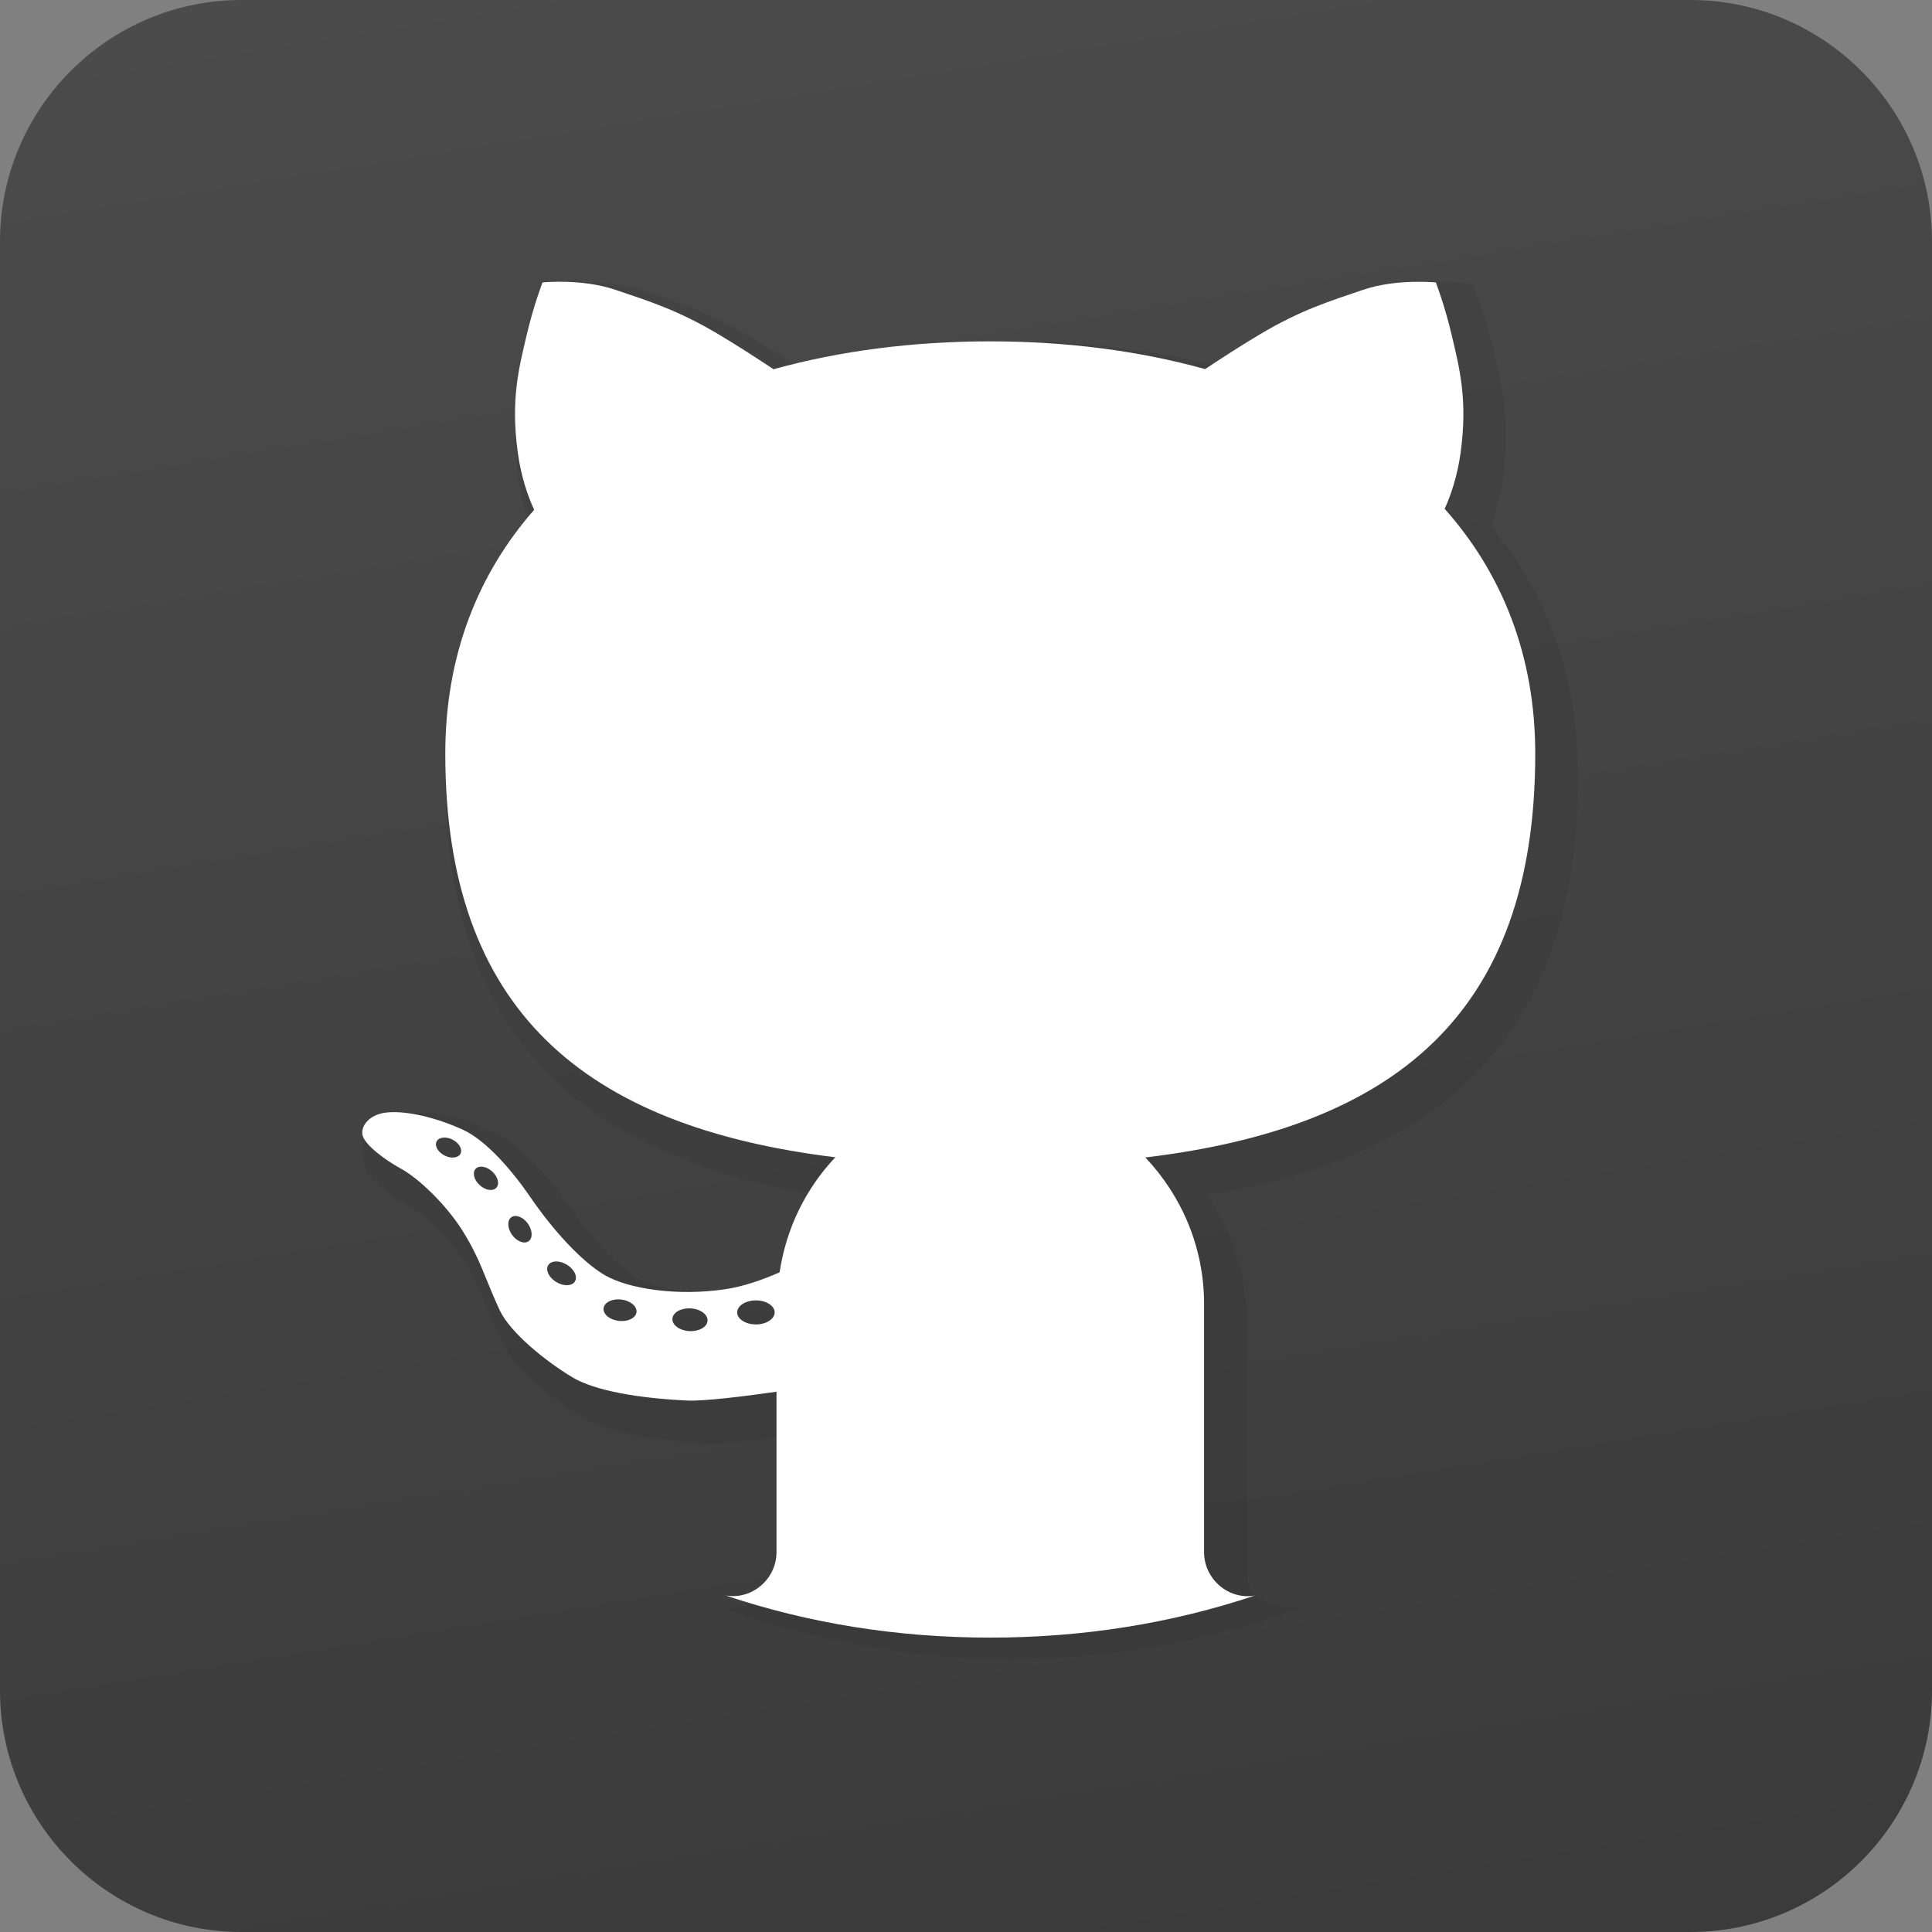 <svg width="48" height="48" viewBox="0 0 48 48" fill="none" xmlns="http://www.w3.org/2000/svg">
<rect x="0" y="0" width="48" height="48" fill="#808080" stroke="none"/>
<path d="M48 6V42C48 45.307 45.307 48 42 48H6C2.693 48 0 45.307 0 42V6C0 2.693 2.693 0 6 0H42C45.307 0 48 2.693 48 6Z" fill="url(#paint0_linear_150_2822)"/>
<path opacity="0.07" d="M32.341 39.939C31.91 39.989 30.98 39.823 30.98 39.094V32.927C30.98 31.765 30.631 30.642 29.985 29.684C36.27 28.668 39.207 25.336 39.207 19.259C39.207 16.882 38.478 14.803 37.04 13.073C37.186 12.685 37.288 12.276 37.346 11.855C37.532 10.499 37.329 9.638 37.151 8.879L37.122 8.755C36.933 7.947 36.71 7.377 36.7 7.354L36.583 7.054L36.261 7.02C36.261 7.02 36.071 7 35.783 7C35.379 7 34.781 7.039 34.226 7.228L34.018 7.299C33.259 7.555 32.542 7.796 31.552 8.387C31.199 8.597 30.806 8.845 30.382 9.124C28.753 8.698 26.99 8.481 25.136 8.481C23.264 8.481 21.486 8.699 19.846 9.129C19.418 8.848 19.023 8.599 18.668 8.387C17.677 7.796 16.96 7.554 16.202 7.299L15.993 7.228C15.44 7.04 14.841 7 14.436 7C14.148 7 13.959 7.02 13.959 7.02L13.638 7.054L13.518 7.355C13.508 7.378 13.285 7.948 13.096 8.756L13.067 8.88C12.888 9.639 12.685 10.499 12.872 11.855C12.931 12.287 13.037 12.706 13.188 13.102C11.778 14.823 11.064 16.892 11.064 19.259C11.064 25.319 14.003 28.649 20.293 29.678C19.874 30.305 19.58 31.011 19.43 31.765C19.079 31.903 18.761 31.994 18.483 32.037C18.203 32.079 17.912 32.1 17.618 32.1C16.885 32.1 16.18 31.963 15.822 31.751C15.355 31.474 14.699 30.78 14.152 29.982C13.78 29.44 13.04 28.476 12.252 28.117C11.578 27.809 10.873 27.632 10.318 27.632C10.201 27.632 10.094 27.64 10.001 27.655C9.612 27.717 9.291 27.923 9.121 28.222C8.985 28.46 8.963 28.736 9.058 28.975C9.249 29.451 9.953 29.878 10.247 30.039C10.603 30.235 11.224 30.83 11.58 31.404C11.846 31.833 11.973 32.144 12.133 32.537C12.224 32.759 12.322 33.002 12.456 33.294C12.808 34.058 13.894 34.858 14.48 35.209C15.281 35.69 16.769 35.824 17.585 35.86L17.703 35.862C18.021 35.862 18.553 35.814 19.291 35.718V39.094C19.291 39.922 18.238 39.955 17.98 39.955C17.947 39.955 18.515 40.15 18.515 40.15C20.6 40.834 22.822 41.217 25.136 41.217C27.45 41.217 29.672 40.834 31.757 40.151C31.757 40.151 32.374 39.934 32.341 39.939Z" fill="black"/>
<path d="M38.143 18.728C38.143 16.274 37.312 14.238 35.893 12.642C36.047 12.297 36.208 11.833 36.288 11.251C36.47 9.923 36.255 9.126 36.072 8.346C35.889 7.566 35.673 7.018 35.673 7.018C35.673 7.018 34.694 6.918 33.864 7.201C33.034 7.484 32.32 7.699 31.291 8.313C30.809 8.6 30.325 8.915 29.941 9.17C28.302 8.715 26.499 8.481 24.602 8.481C22.689 8.481 20.87 8.716 19.218 9.174C18.834 8.918 18.346 8.601 17.862 8.312C16.832 7.698 16.118 7.482 15.288 7.2C14.458 6.917 13.479 7.017 13.479 7.017C13.479 7.017 13.263 7.565 13.08 8.345C12.898 9.125 12.682 9.922 12.865 11.25C12.947 11.847 13.112 12.319 13.271 12.666C11.879 14.253 11.063 16.276 11.063 18.727C11.063 25.084 14.497 27.986 20.754 28.752C20.024 29.523 19.534 30.511 19.369 31.611C18.958 31.791 18.484 31.961 18.028 32.029C16.855 32.207 15.616 32.029 15.018 31.676C14.421 31.322 13.713 30.525 13.181 29.749C12.733 29.095 12.086 28.335 11.499 28.067C10.725 27.714 9.972 27.581 9.552 27.647C9.131 27.714 8.932 28.023 9.021 28.245C9.109 28.466 9.53 28.798 9.973 29.042C10.416 29.285 11.102 29.949 11.5 30.591C11.945 31.307 12.032 31.72 12.408 32.538C12.672 33.114 13.578 33.834 14.223 34.22C14.776 34.553 15.882 34.742 17.079 34.796C17.492 34.815 18.468 34.694 19.292 34.577V38.562C19.292 39.241 18.67 39.757 18.026 39.638C20.093 40.333 22.3 40.686 24.602 40.686C26.904 40.686 29.11 40.333 31.179 39.64C30.536 39.758 29.915 39.242 29.915 38.563V32.396C29.915 30.984 29.355 29.708 28.456 28.757C34.667 28.011 38.143 25.178 38.143 18.728ZM11.044 28.708C10.88 28.624 10.792 28.469 10.847 28.36C10.902 28.25 11.081 28.23 11.244 28.314C11.408 28.398 11.496 28.553 11.441 28.662C11.386 28.772 11.207 28.792 11.044 28.708ZM12.331 29.51C12.245 29.604 12.06 29.574 11.918 29.444C11.776 29.315 11.73 29.133 11.816 29.04C11.902 28.946 12.087 28.976 12.229 29.105C12.372 29.235 12.417 29.417 12.331 29.51ZM13.132 30.838C13.024 30.915 12.84 30.844 12.722 30.679C12.604 30.514 12.597 30.318 12.705 30.241C12.814 30.165 12.998 30.236 13.115 30.401C13.232 30.565 13.241 30.762 13.132 30.838ZM14.283 31.838C14.21 31.957 14.002 31.962 13.819 31.851C13.636 31.739 13.547 31.552 13.62 31.433C13.693 31.314 13.902 31.309 14.084 31.421C14.267 31.532 14.356 31.719 14.283 31.838ZM15.371 32.817C15.145 32.789 14.977 32.648 14.996 32.501C15.014 32.355 15.213 32.259 15.438 32.287C15.664 32.314 15.832 32.456 15.813 32.602C15.795 32.748 15.597 32.844 15.371 32.817ZM17.125 33.071C16.884 33.057 16.696 32.919 16.706 32.764C16.715 32.608 16.918 32.493 17.159 32.507C17.401 32.52 17.589 32.658 17.579 32.814C17.569 32.97 17.366 33.084 17.125 33.071ZM18.781 32.905C18.524 32.905 18.315 32.771 18.315 32.606C18.315 32.442 18.524 32.308 18.781 32.308C19.038 32.308 19.246 32.442 19.246 32.606C19.246 32.771 19.037 32.905 18.781 32.905Z" fill="white"/>
<defs>
<linearGradient id="paint0_linear_150_2822" x1="19.193" y1="-5.821" x2="31.751" y2="72.093" gradientUnits="userSpaceOnUse">
<stop stop-color="#F44F5A"/>
<stop offset="0" stop-color="#4C4C4C"/>
<stop offset="1" stop-color="#343434"/>
</linearGradient>
</defs>
</svg>
